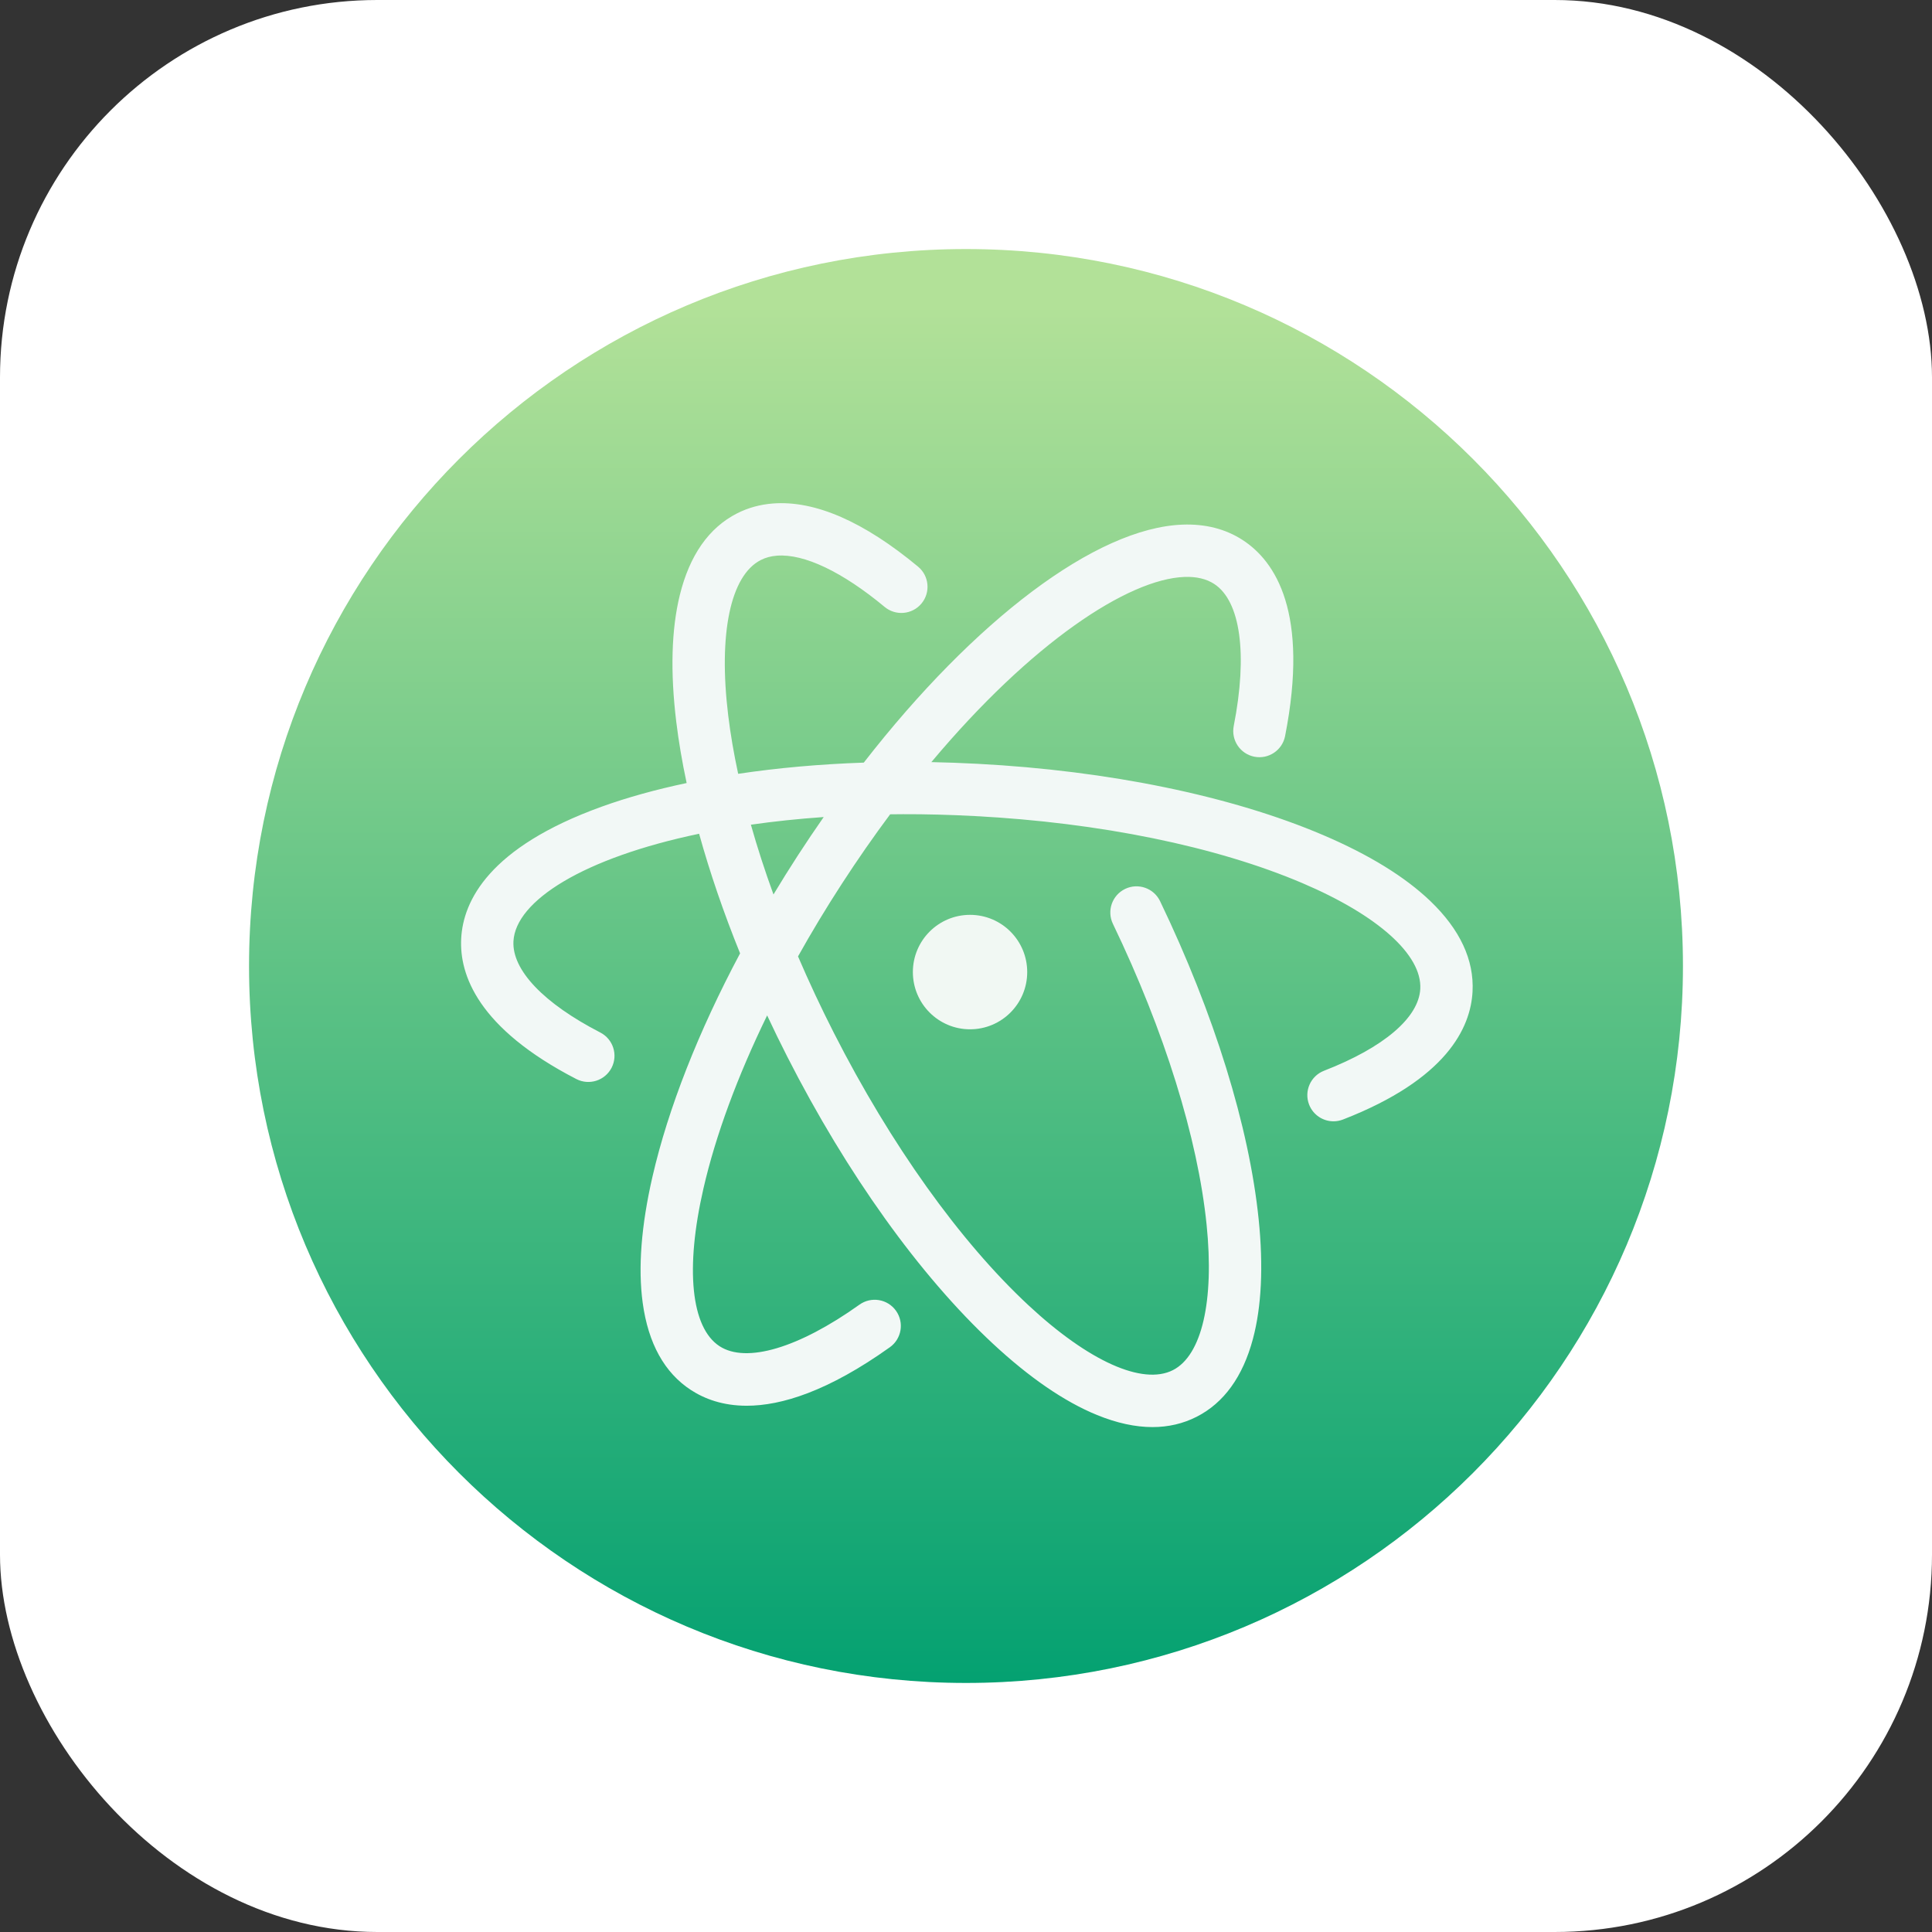 <svg width="256" height="256" viewBox="0 0 256 256" fill="none" xmlns="http://www.w3.org/2000/svg">
<rect x="0" y="0" width="256" height="256" fill="#333333" stroke="none"/>
<rect width="256" height="256" rx="50" fill="white"/>
<path d="M128 223C180.467 223 223 180.467 223 128C223 75.533 180.467 33 128 33C75.533 33 33 75.533 33 128C33 180.467 75.533 223 128 223Z" fill="url(#paint0_linear_3_9)"/>
<path d="M105.73 113.336C104.613 115.059 103.532 116.789 102.49 118.522C101.35 115.383 100.349 112.292 99.496 109.277C102.527 108.842 105.749 108.5 109.145 108.262C107.992 109.916 106.852 111.607 105.73 113.336ZM189.542 119.41C186.184 116.187 181.383 113.233 175.274 110.631C163.145 105.466 146.899 102.119 129.528 101.208C127.433 101.098 125.388 101.023 123.41 100.983C136.672 85.153 149.481 76.73 156.94 76.447C158.52 76.386 159.846 76.699 160.885 77.374C164.376 79.643 165.345 86.68 163.476 96.199C163.108 98.078 164.332 99.9 166.21 100.269C168.09 100.637 169.912 99.414 170.281 97.535C173.493 81.171 168.999 74.378 164.664 71.56C162.402 70.089 159.713 69.402 156.677 69.517C145.203 69.953 129.126 82.188 114.456 101.05C108.648 101.25 103.049 101.751 97.811 102.534C97.236 99.864 96.792 97.277 96.491 94.796C95.175 83.953 96.789 76.256 100.807 74.207C101.453 73.877 102.158 73.688 102.964 73.628C106.554 73.357 111.62 75.77 117.219 80.42C118.692 81.643 120.878 81.441 122.102 79.968C123.325 78.495 123.123 76.309 121.649 75.085C114.458 69.113 107.997 66.296 102.445 66.713C100.728 66.841 99.118 67.285 97.657 68.029C93.924 69.933 91.374 73.578 90.076 78.863C88.964 83.389 88.806 89.031 89.607 95.632C89.924 98.242 90.387 100.959 90.984 103.756C86.889 104.619 83.094 105.671 79.692 106.9C64.808 112.276 61.372 119.363 61.11 124.362C60.86 129.137 63.304 136.243 76.368 142.979C78.069 143.857 80.161 143.188 81.038 141.487C81.916 139.785 81.248 137.694 79.546 136.816C72.031 132.941 67.835 128.534 68.035 124.724C68.316 119.357 77.312 113.677 92.636 110.476C94.056 115.602 95.879 120.927 98.065 126.326C92.557 136.664 88.539 146.854 86.455 155.918C84.966 162.394 84.53 168.017 85.161 172.631C85.898 178.019 88.053 181.909 91.566 184.193C93.358 185.357 95.772 186.268 98.943 186.268C103.541 186.267 109.731 184.352 117.912 178.516C119.471 177.404 119.834 175.239 118.722 173.68C117.61 172.121 115.445 171.759 113.886 172.871C105.821 178.623 98.89 180.682 95.345 178.379C91.565 175.922 90.768 168.106 93.213 157.471C94.834 150.42 97.727 142.604 101.65 134.548C102.502 136.372 103.391 138.196 104.318 140.017C112.214 155.528 121.88 169.023 131.536 178.016C136.399 182.545 141.05 185.734 145.359 187.494C147.974 188.562 150.43 189.096 152.709 189.096C154.819 189.096 156.779 188.638 158.573 187.723C162.173 185.887 164.677 182.424 166.014 177.431C167.16 173.154 167.417 167.82 166.78 161.575C165.526 149.296 160.886 134.321 153.715 119.407C152.886 117.682 150.814 116.956 149.088 117.785C147.362 118.615 146.636 120.687 147.466 122.412C154.298 136.621 158.707 150.779 159.881 162.279C160.914 172.393 159.247 179.596 155.423 181.546C151.407 183.593 144.245 180.377 136.262 172.942C127.185 164.488 118.035 151.677 110.497 136.872C108.774 133.486 107.187 130.094 105.742 126.728C107.535 123.522 109.474 120.306 111.547 117.11C113.662 113.852 115.802 110.781 117.948 107.9C118.517 107.893 119.09 107.887 119.667 107.885C122.645 107.875 125.836 107.958 129.165 108.133C145.745 109.003 161.156 112.156 172.557 117.011C182.585 121.282 188.431 126.522 188.195 131.028C187.995 134.854 183.346 138.809 175.441 141.879C173.656 142.572 172.77 144.581 173.463 146.366C173.996 147.738 175.307 148.579 176.697 148.579C177.114 148.579 177.538 148.503 177.95 148.343C191.687 143.009 194.869 136.18 195.12 131.391C195.339 127.205 193.463 123.174 189.542 119.41Z" fill="#F2F8F6"/>
<path d="M120.96 128.805C120.96 132.992 124.352 136.387 128.535 136.387C132.72 136.387 136.111 132.992 136.111 128.805C136.111 124.617 132.72 121.222 128.535 121.222C124.352 121.222 120.96 124.617 120.96 128.805Z" fill="#F1F8F3"/>
<defs>
<linearGradient id="paint0_linear_3_9" x1="128" y1="40.526" x2="128" y2="223" gradientUnits="userSpaceOnUse">
<stop stop-color="#B2E198"/>
<stop offset="1" stop-color="#04A171"/>
</linearGradient>
</defs>
</svg>
